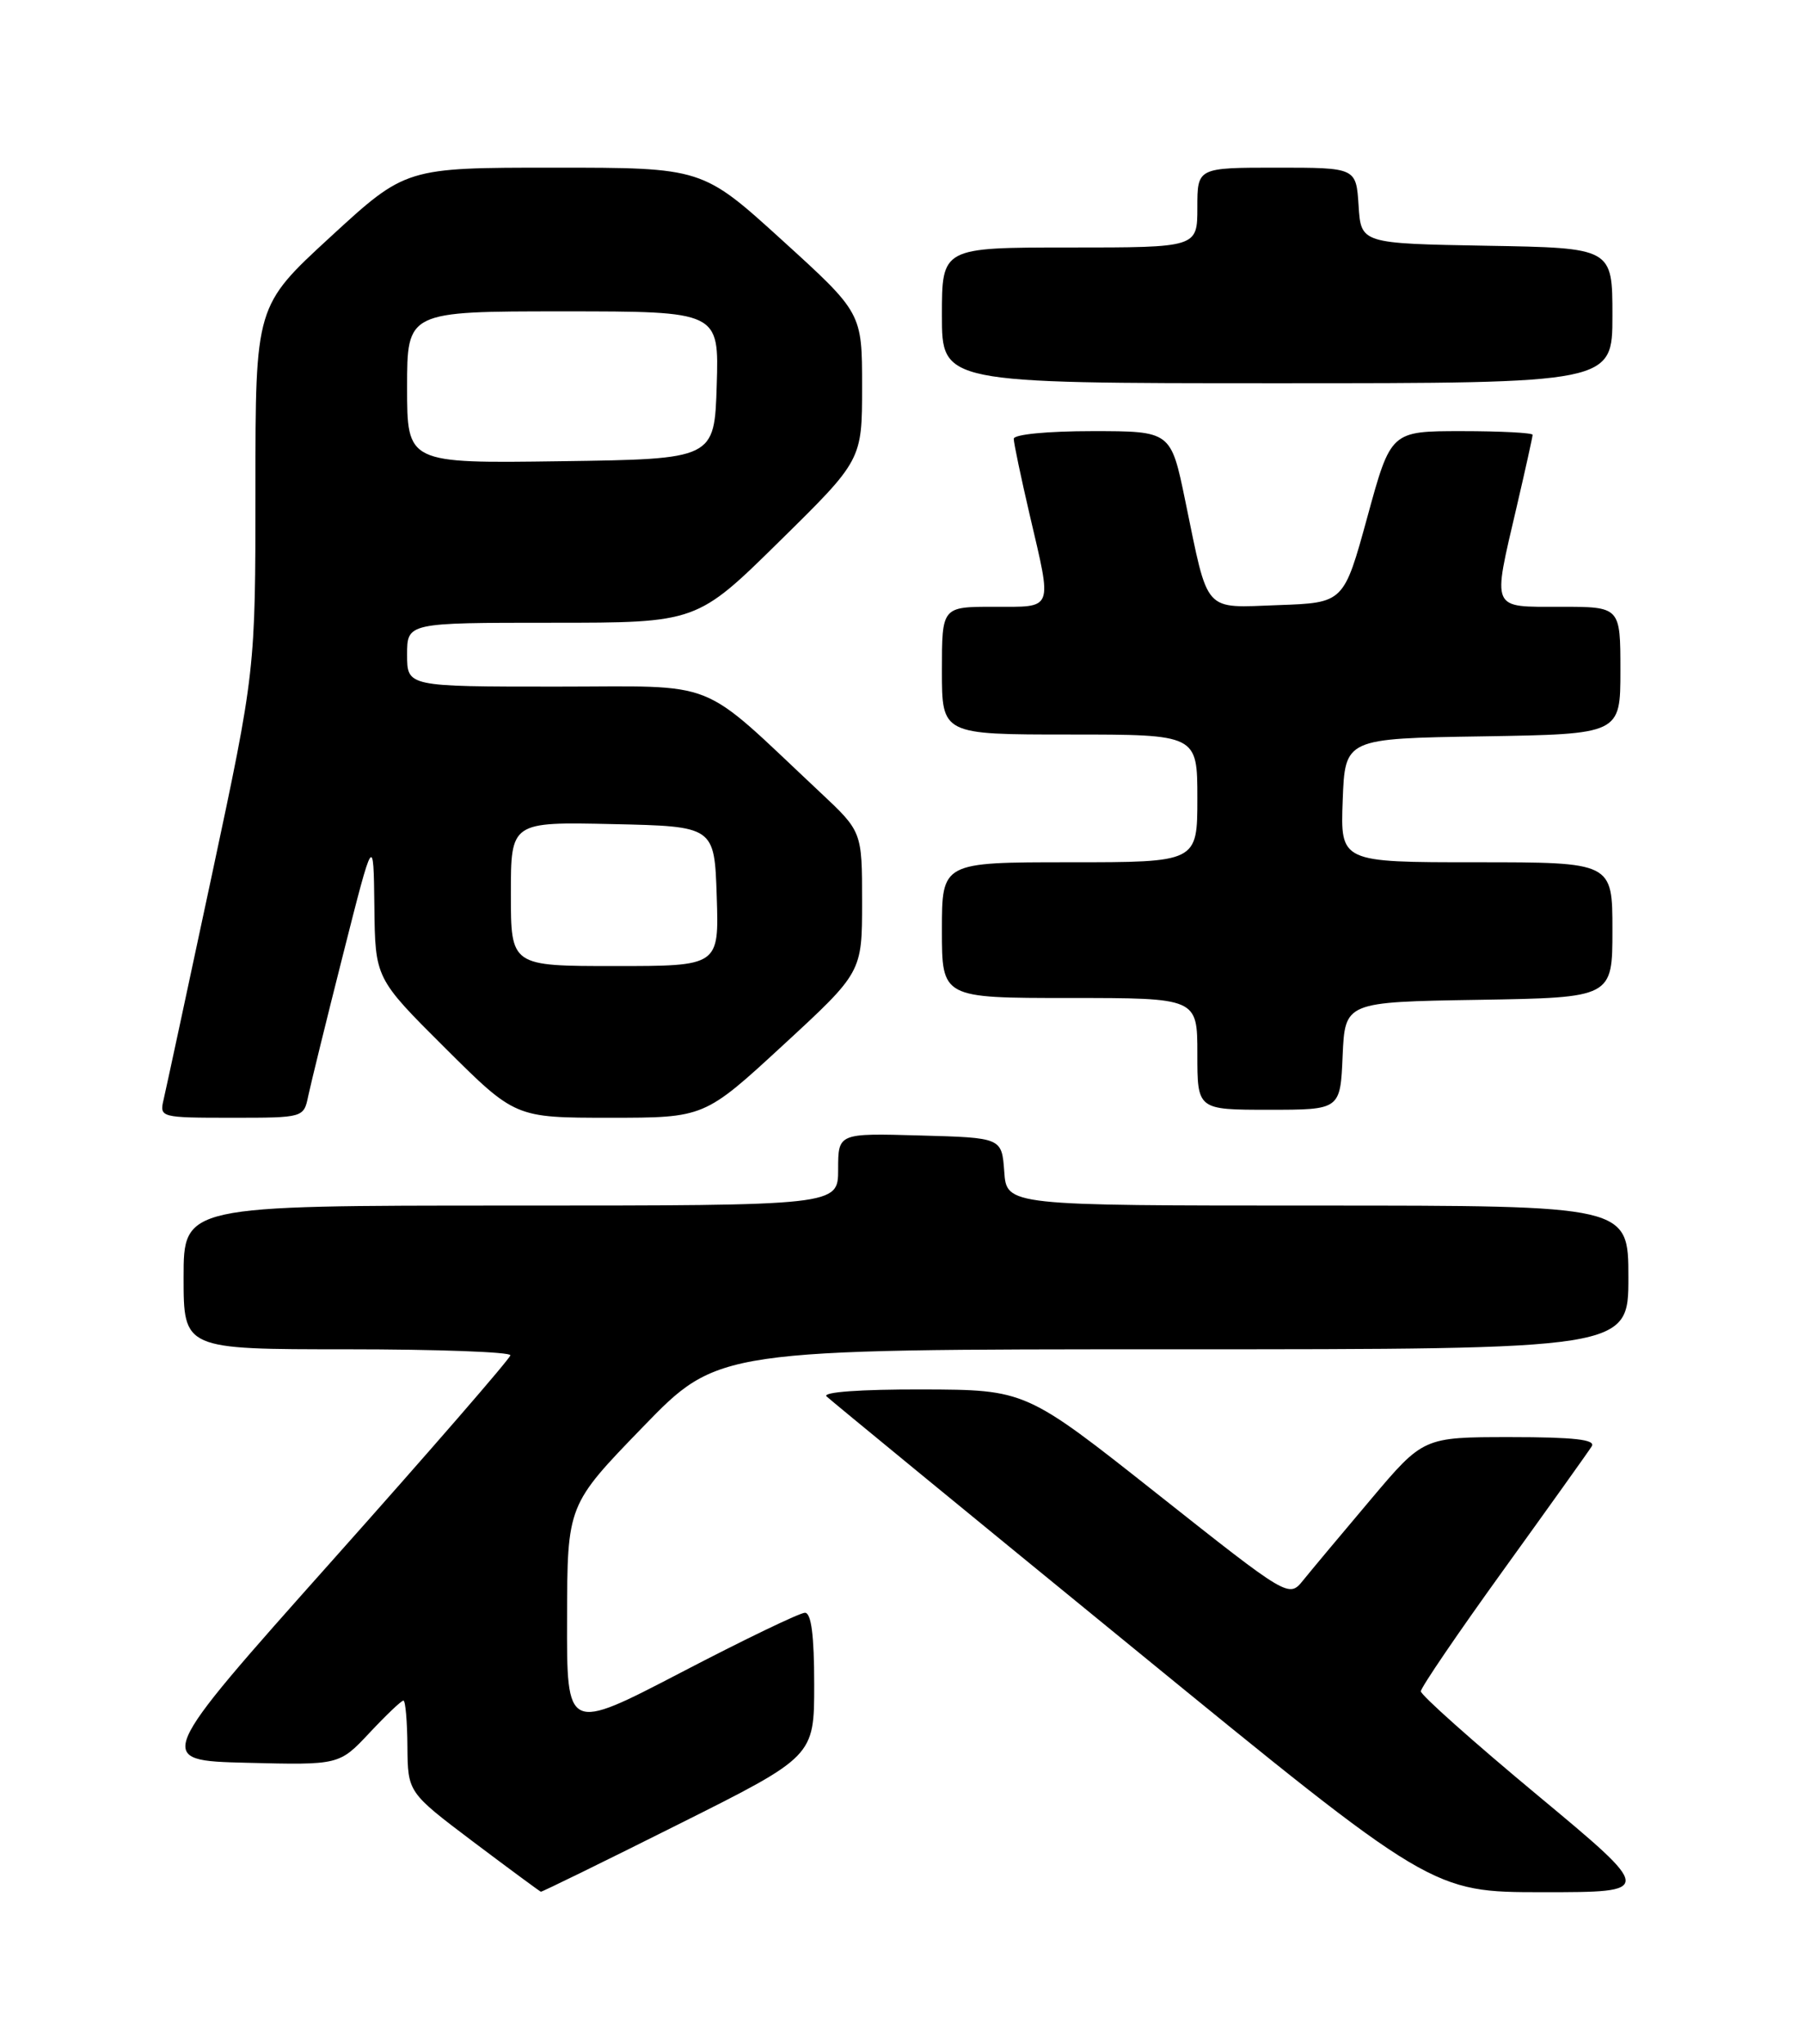 <?xml version="1.0" encoding="UTF-8" standalone="no"?>
<!DOCTYPE svg PUBLIC "-//W3C//DTD SVG 1.1//EN" "http://www.w3.org/Graphics/SVG/1.1/DTD/svg11.dtd" >
<svg xmlns="http://www.w3.org/2000/svg" xmlns:xlink="http://www.w3.org/1999/xlink" version="1.1" viewBox="0 0 226 256">
 <g >
 <path fill="currentColor"
d=" M 85.01 228.49 C 102.00 219.99 102.00 219.99 102.00 210.99 C 102.00 204.83 101.63 202.00 100.84 202.00 C 100.20 202.00 93.22 205.36 85.34 209.47 C 71.00 216.93 71.00 216.93 71.04 202.72 C 71.07 188.50 71.07 188.50 80.52 178.75 C 89.96 169.00 89.96 169.00 146.98 169.00 C 204.00 169.00 204.00 169.00 204.00 160.00 C 204.00 151.00 204.00 151.00 165.06 151.00 C 126.11 151.00 126.11 151.00 125.81 146.75 C 125.50 142.50 125.50 142.50 115.25 142.22 C 105.00 141.93 105.00 141.93 105.00 146.47 C 105.00 151.00 105.00 151.00 64.00 151.00 C 23.00 151.00 23.00 151.00 23.00 160.00 C 23.00 169.00 23.00 169.00 43.50 169.00 C 54.78 169.00 63.97 169.34 63.94 169.75 C 63.91 170.16 53.85 181.75 41.59 195.50 C 19.31 220.50 19.31 220.50 30.90 220.79 C 42.50 221.08 42.50 221.08 46.29 217.04 C 48.37 214.82 50.28 213.00 50.54 213.00 C 50.79 213.00 51.02 215.59 51.04 218.75 C 51.09 224.50 51.09 224.50 59.29 230.69 C 63.81 234.09 67.62 236.90 67.76 236.94 C 67.90 236.97 75.67 233.17 85.01 228.49 Z  M 192.61 224.85 C 184.57 218.17 178.00 212.31 178.00 211.84 C 178.00 211.37 182.66 204.53 188.35 196.64 C 194.04 188.75 199.02 181.78 199.41 181.15 C 199.93 180.31 197.18 180.00 189.22 180.00 C 178.31 180.00 178.31 180.00 171.69 187.85 C 168.04 192.17 164.25 196.70 163.26 197.93 C 161.46 200.15 161.46 200.15 144.98 187.11 C 128.50 174.07 128.50 174.07 115.55 174.03 C 107.79 174.01 102.98 174.36 103.55 174.90 C 104.07 175.40 121.35 189.58 141.95 206.40 C 179.40 237.00 179.40 237.00 193.31 237.00 C 207.21 237.00 207.21 237.00 192.61 224.85 Z  M 38.62 137.25 C 38.94 135.74 40.90 127.75 42.99 119.50 C 46.79 104.50 46.79 104.50 46.90 113.52 C 47.00 122.54 47.00 122.54 55.77 131.27 C 64.54 140.00 64.54 140.00 76.39 140.00 C 88.24 140.00 88.24 140.00 98.12 130.89 C 108.00 121.78 108.00 121.78 108.00 112.97 C 108.00 104.16 108.00 104.16 102.75 99.24 C 87.22 84.69 90.49 86.00 69.64 86.00 C 51.00 86.00 51.00 86.00 51.00 82.00 C 51.00 78.00 51.00 78.00 69.14 78.00 C 87.29 78.00 87.29 78.00 97.64 67.81 C 108.00 57.62 108.00 57.62 108.00 48.41 C 108.00 39.19 108.00 39.19 98.00 30.10 C 87.99 21.00 87.99 21.00 69.41 21.00 C 50.83 21.00 50.83 21.00 41.41 29.66 C 32.00 38.31 32.00 38.31 32.00 61.17 C 32.00 84.02 32.00 84.02 26.51 109.76 C 23.49 123.92 20.78 136.51 20.49 137.75 C 19.97 139.96 20.14 140.00 29.01 140.00 C 38.05 140.00 38.05 140.00 38.62 137.25 Z  M 168.20 132.25 C 168.50 125.50 168.50 125.50 185.25 125.23 C 202.00 124.95 202.00 124.95 202.00 116.48 C 202.00 108.00 202.00 108.00 184.96 108.00 C 167.92 108.00 167.92 108.00 168.21 100.25 C 168.50 92.50 168.50 92.50 185.75 92.23 C 203.00 91.95 203.00 91.95 203.00 83.98 C 203.00 76.00 203.00 76.00 195.50 76.00 C 186.69 76.00 186.95 76.59 190.00 63.50 C 191.10 58.78 192.00 54.71 192.00 54.46 C 192.00 54.21 188.00 54.00 183.12 54.00 C 174.24 54.00 174.24 54.00 171.30 64.75 C 168.35 75.50 168.35 75.50 160.17 75.79 C 150.65 76.13 151.44 77.01 148.49 62.75 C 146.69 54.00 146.69 54.00 136.84 54.00 C 131.21 54.00 127.00 54.41 127.00 54.96 C 127.00 55.49 127.90 59.78 129.00 64.50 C 131.83 76.63 132.07 76.00 124.50 76.00 C 118.00 76.00 118.00 76.00 118.00 84.00 C 118.00 92.00 118.00 92.00 134.00 92.00 C 150.00 92.00 150.00 92.00 150.00 100.00 C 150.00 108.00 150.00 108.00 134.00 108.00 C 118.00 108.00 118.00 108.00 118.00 116.50 C 118.00 125.00 118.00 125.00 134.00 125.00 C 150.00 125.00 150.00 125.00 150.00 132.00 C 150.00 139.00 150.00 139.00 158.95 139.00 C 167.91 139.00 167.91 139.00 168.20 132.25 Z  M 202.00 39.53 C 202.00 31.05 202.00 31.05 186.25 30.78 C 170.50 30.50 170.50 30.50 170.20 25.75 C 169.89 21.00 169.89 21.00 159.95 21.00 C 150.00 21.00 150.00 21.00 150.00 26.00 C 150.00 31.00 150.00 31.00 134.00 31.00 C 118.00 31.00 118.00 31.00 118.00 39.50 C 118.00 48.00 118.00 48.00 160.00 48.00 C 202.00 48.00 202.00 48.00 202.00 39.53 Z  M 64.00 111.97 C 64.00 102.94 64.00 102.94 76.75 103.22 C 89.50 103.50 89.50 103.50 89.79 112.25 C 90.08 121.00 90.08 121.00 77.04 121.00 C 64.00 121.00 64.00 121.00 64.00 111.97 Z  M 51.00 48.52 C 51.00 39.00 51.00 39.00 70.54 39.00 C 90.08 39.00 90.08 39.00 89.79 48.25 C 89.50 57.50 89.50 57.50 70.25 57.77 C 51.00 58.04 51.00 58.04 51.00 48.52 Z "/>
</g>
</svg>
